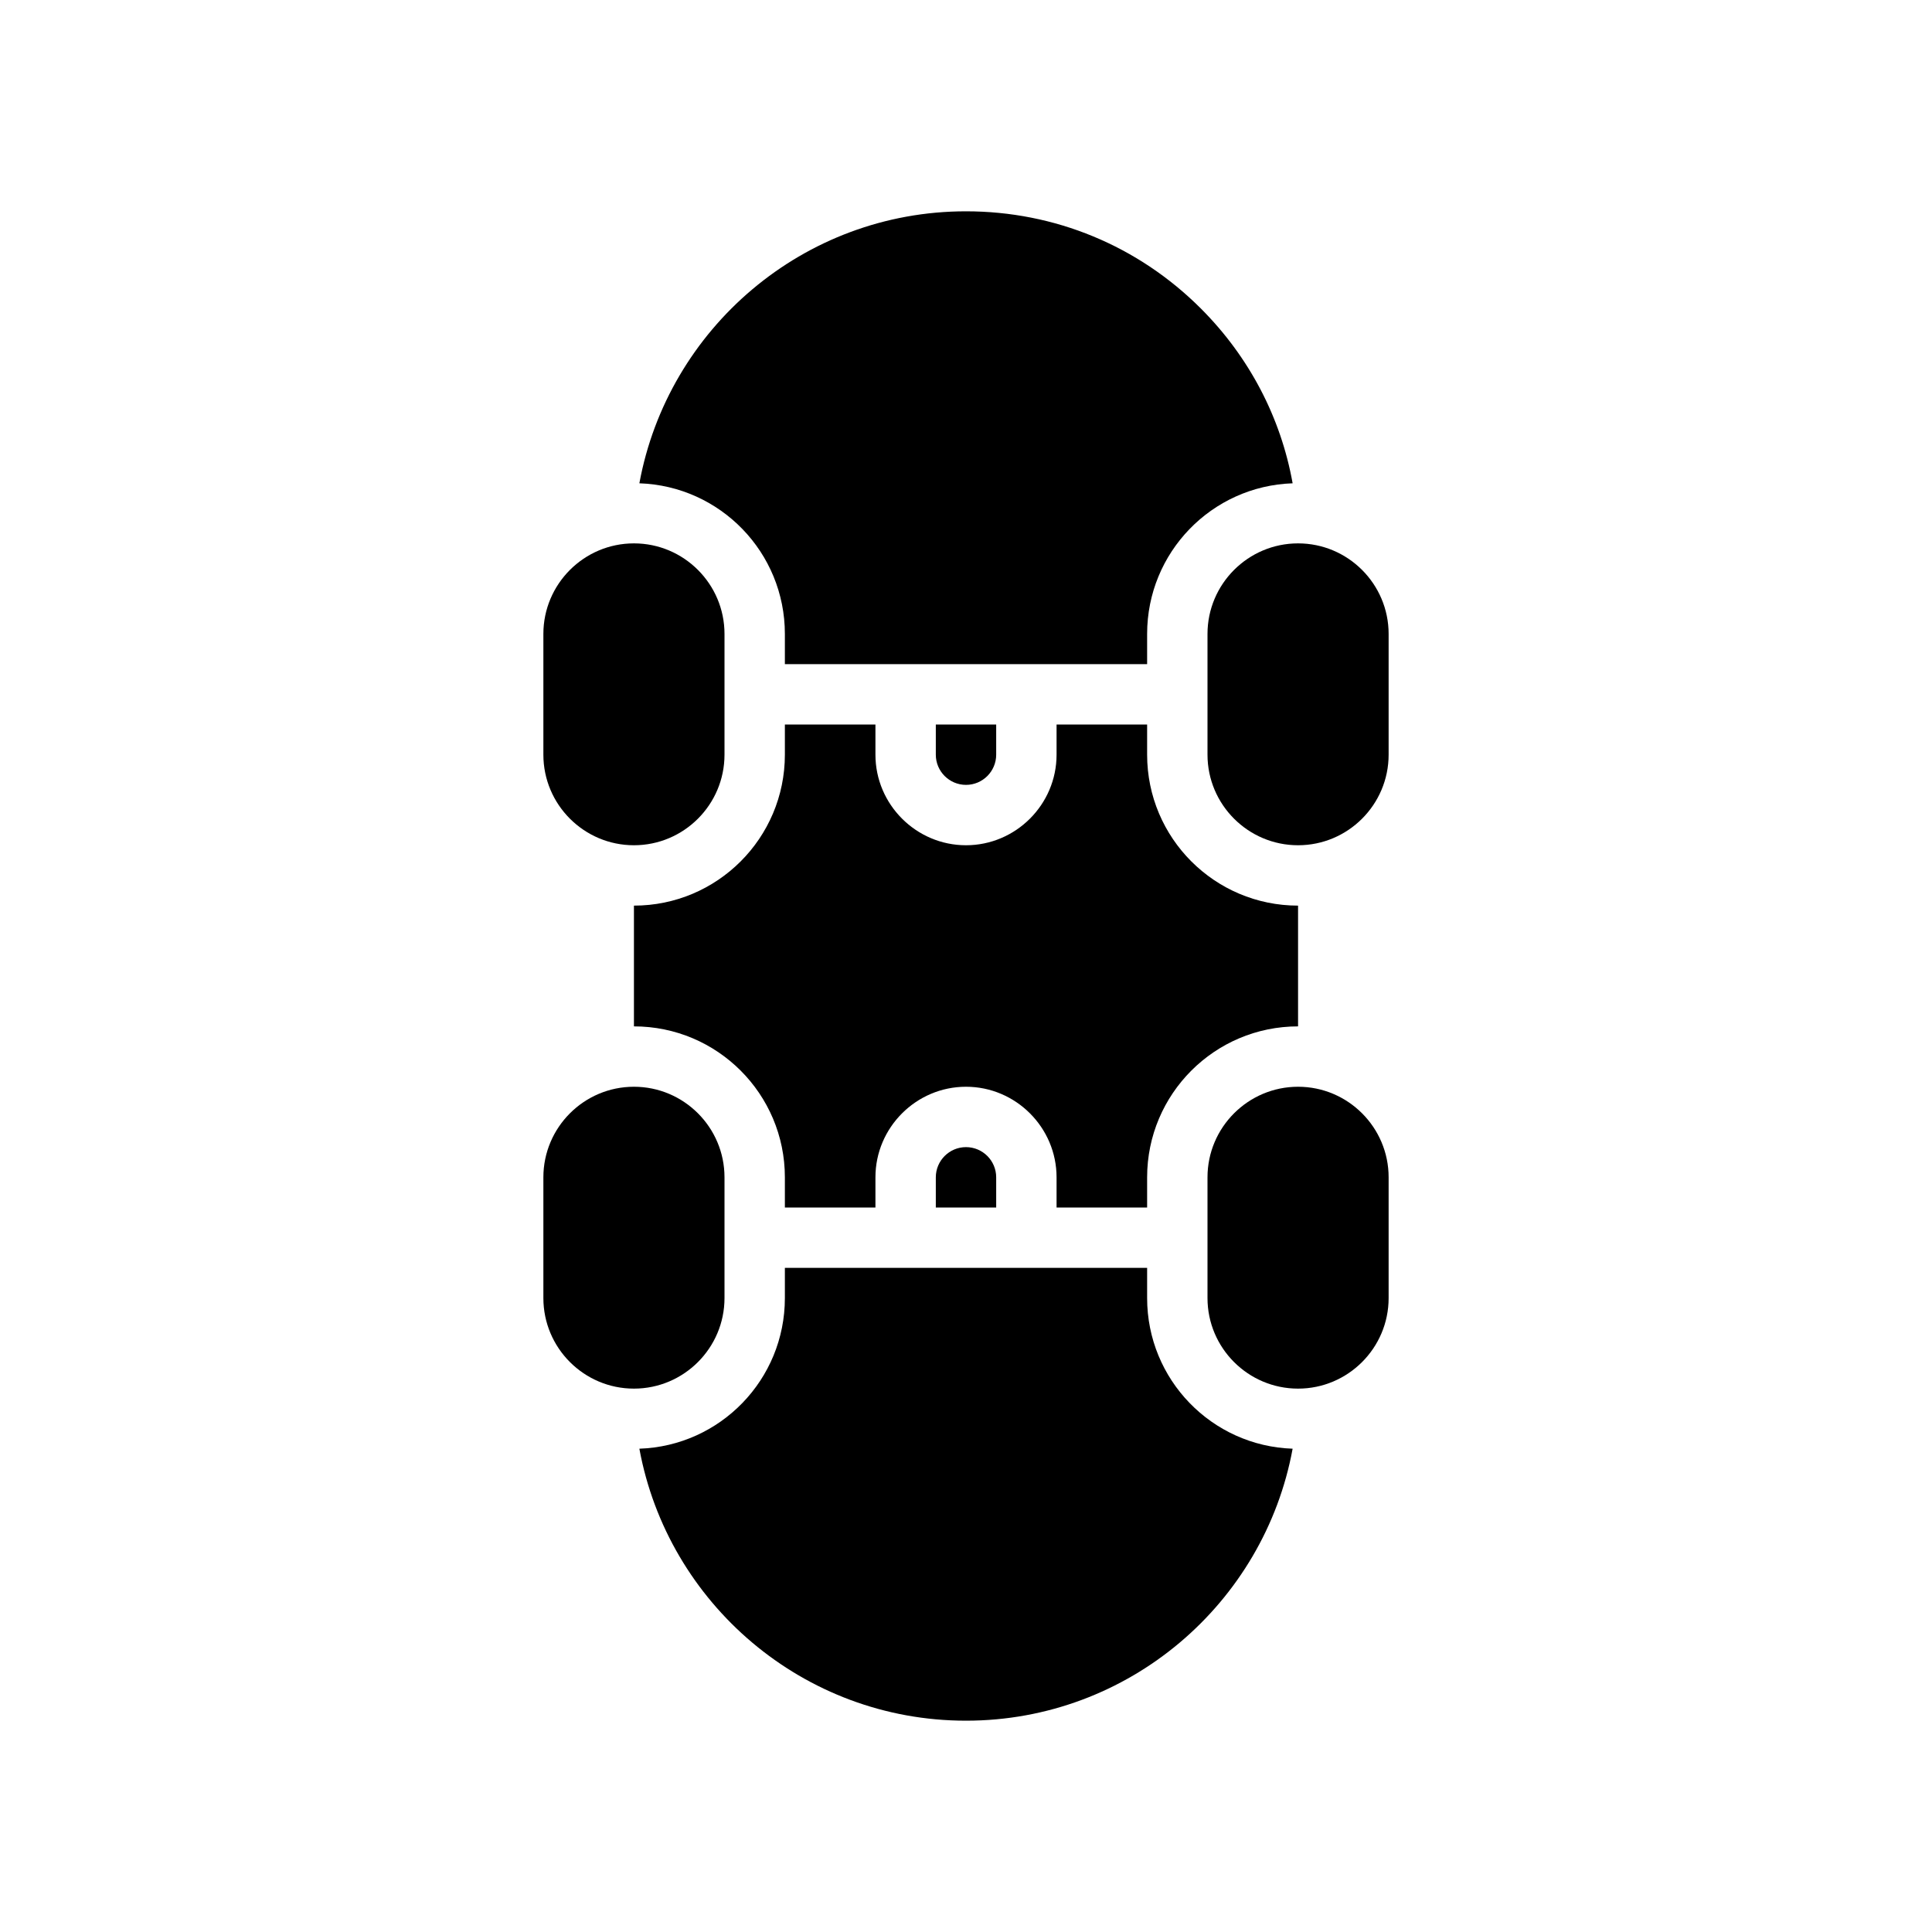 <?xml version="1.0" encoding="UTF-8"?>
<svg id="Glyph" xmlns="http://www.w3.org/2000/svg" version="1.1" viewBox="0 0 64 64">
  <path d="M43,36c-1.654,0-3,1.346-3,3v4c0,1.654,1.346,3,3,3s3-1.346,3-3v-4c0-1.654-1.346-3-3-3Z" style="fill: #000; stroke-width: 0px;"/>
  <path d="M24,43v-4c0-1.654-1.346-3-3-3s-3,1.346-3,3v4c0,1.654,1.346,3,3,3s3-1.346,3-3Z" style="fill: #000; stroke-width: 0px;"/>
  <path d="M42.82,16.01c-2.68.09-4.82,2.29-4.82,4.99v1h-12v-1c0-2.7-2.14-4.9-4.82-4.99.94-5.12,5.43-9.01,10.82-9.01,2.94,0,5.7,1.14,7.78,3.22,1.6,1.6,2.65,3.61,3.04,5.79Z" style="fill: #000; stroke-width: 0px;"/>
  <path d="M33,25v-1h-2v1c0,.552.449,1,1,1s1-.448,1-1Z" style="fill: #000; stroke-width: 0px;"/>
  <path d="M43,30v4c-2.76,0-5,2.24-5,5v1h-3v-1c0-1.65-1.35-3-3-3s-3,1.35-3,3v1h-3v-1c0-2.76-2.24-5-5-5v-4c2.76,0,5-2.24,5-5v-1h3v1c0,1.65,1.35,3,3,3s3-1.35,3-3v-1h3v1c0,2.76,2.24,5,5,5Z" style="fill: #000; stroke-width: 0px;"/>
  <path d="M42.82,47.99c-.94,5.12-5.43,9.01-10.82,9.01s-9.88-3.89-10.82-9.01c2.68-.09,4.82-2.29,4.82-4.99v-1h12v1c0,2.7,2.14,4.9,4.82,4.99Z" style="fill: #000; stroke-width: 0px;"/>
  <path d="M31,39v1h2v-1c0-.552-.449-1-1-1s-1,.448-1,1Z" style="fill: #000; stroke-width: 0px;"/>
  <path d="M43,18c-1.654,0-3,1.346-3,3v4c0,1.654,1.346,3,3,3s3-1.346,3-3v-4c0-1.654-1.346-3-3-3Z" style="fill: #000; stroke-width: 0px;"/>
  <path d="M21,28c1.654,0,3-1.346,3-3v-4c0-1.654-1.346-3-3-3s-3,1.346-3,3v4c0,1.654,1.346,3,3,3Z" style="fill: #000; stroke-width: 0px;"/>
</svg>